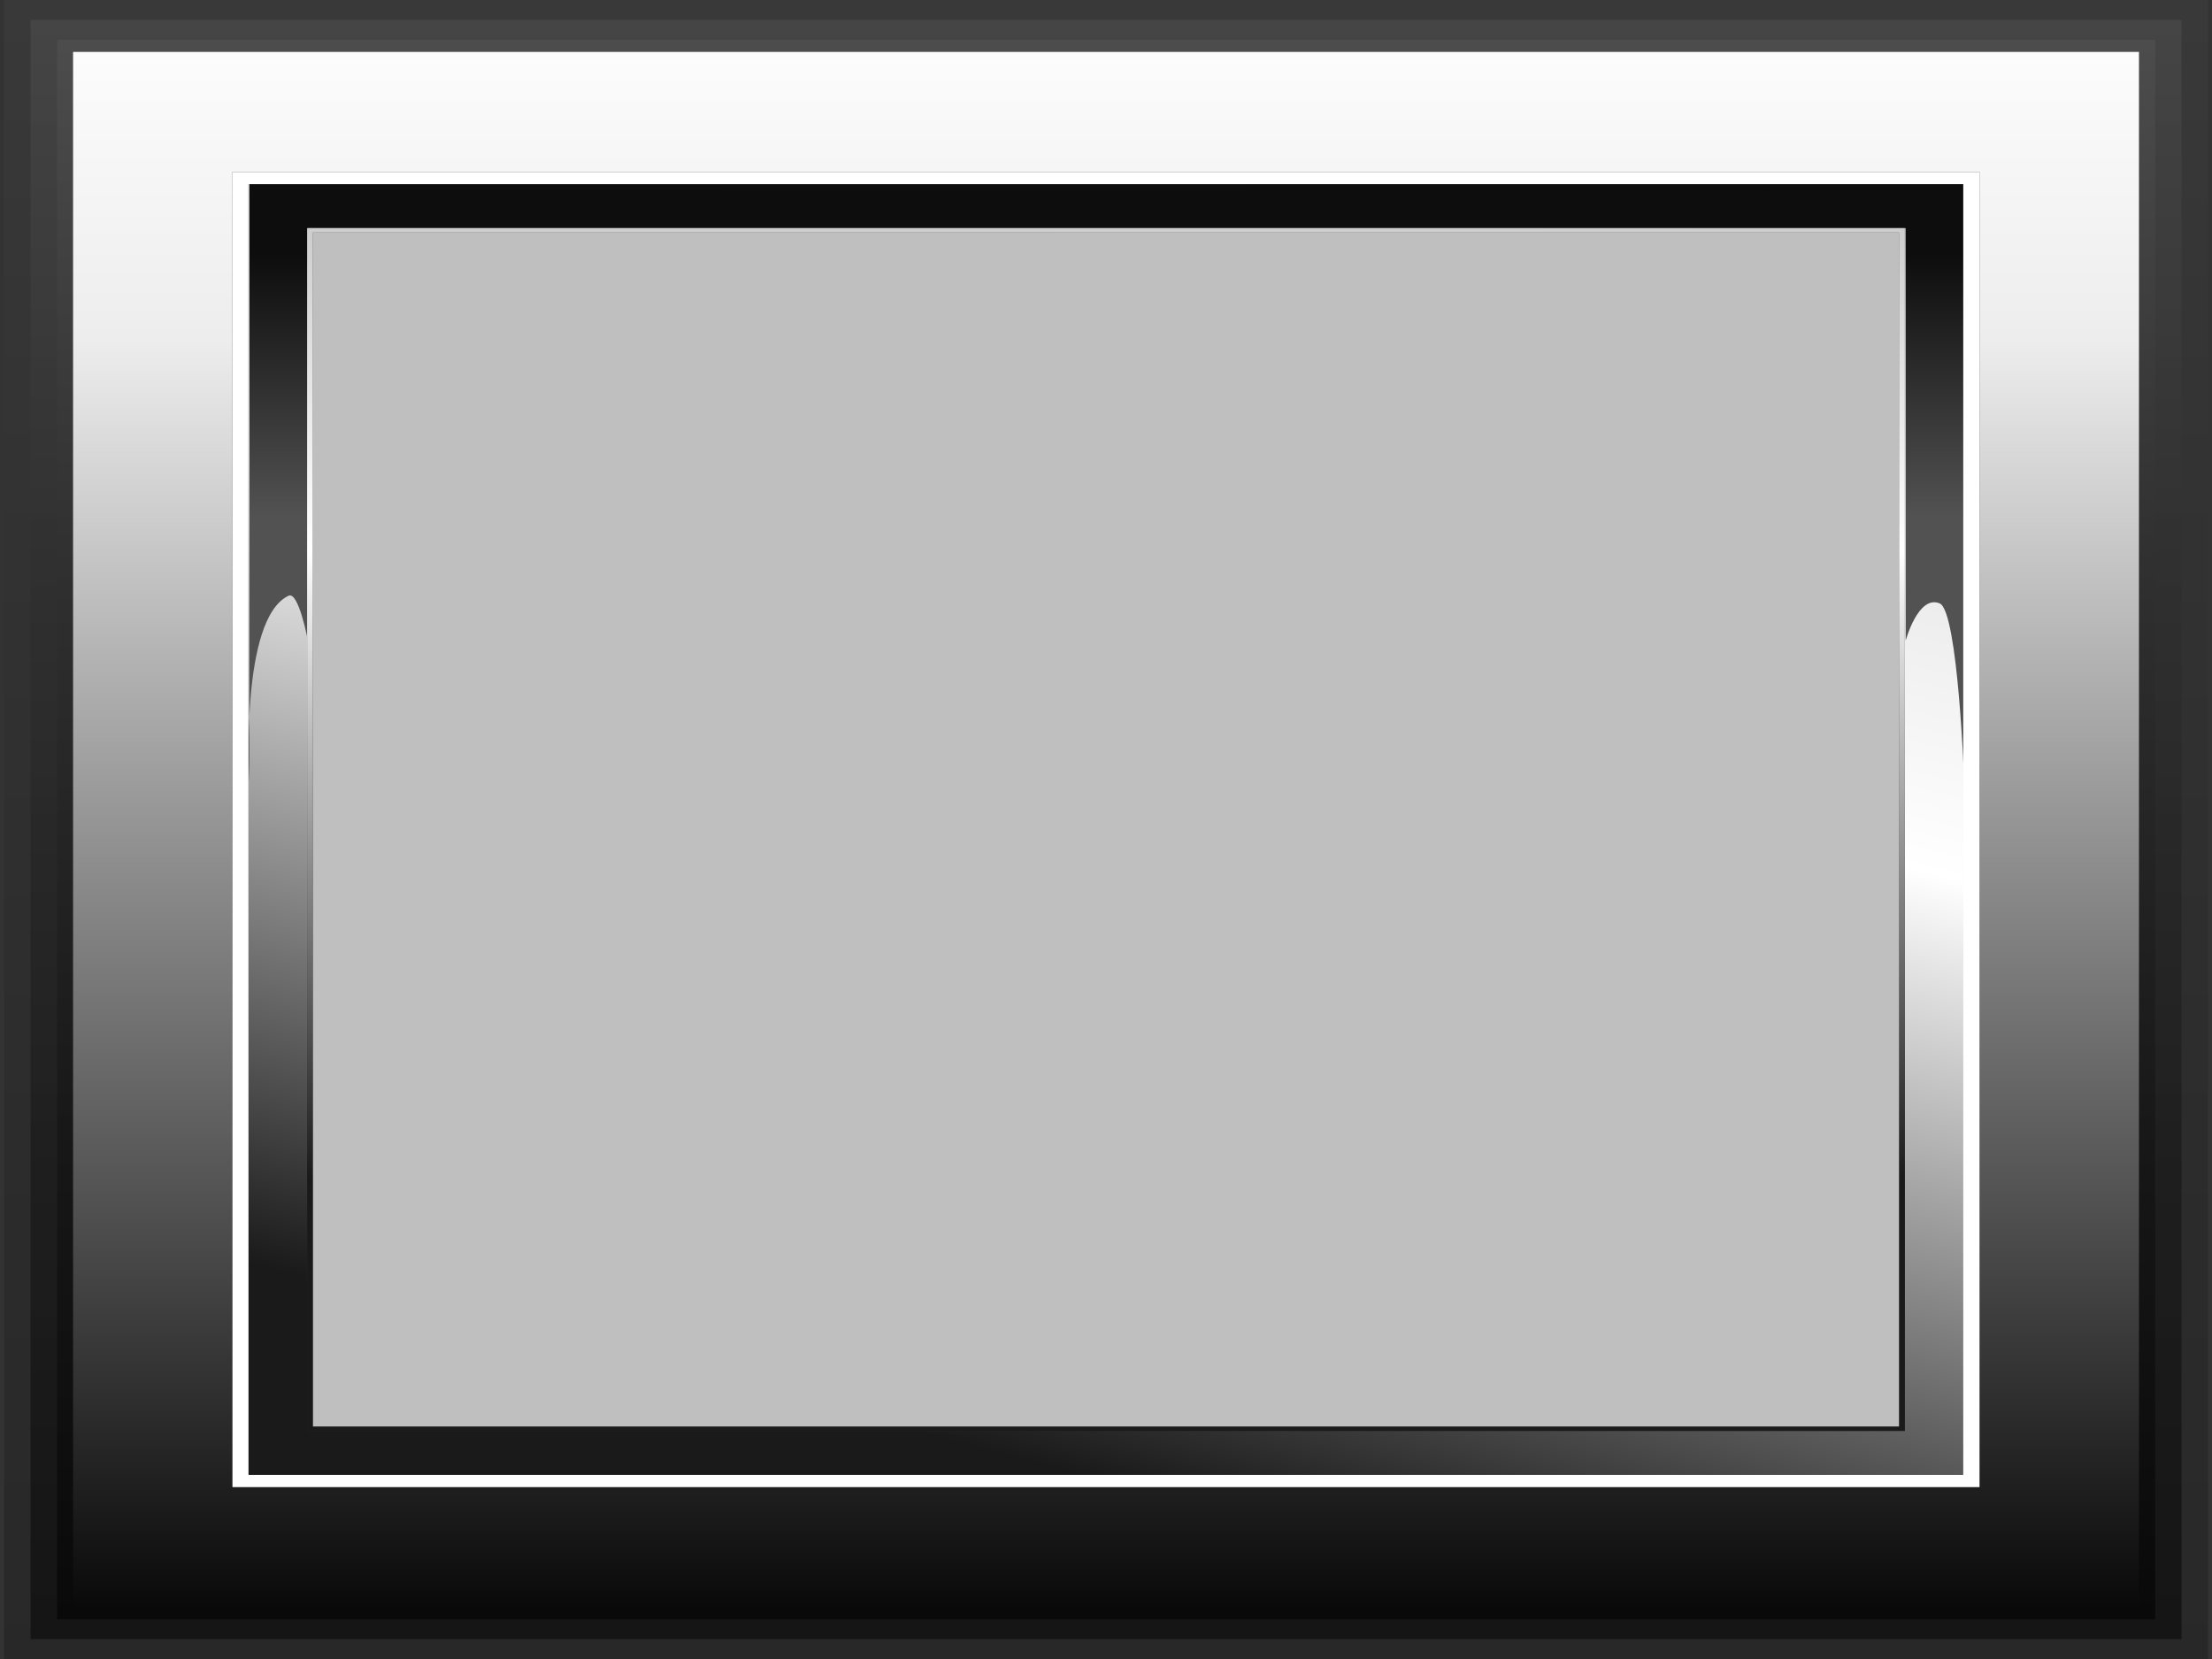 <?xml version="1.0" encoding="UTF-8" standalone="no"?>
<!DOCTYPE svg  PUBLIC '-//W3C//DTD SVG 1.1//EN'  'http://www.w3.org/Graphics/SVG/1.1/DTD/svg11.dtd'>
<svg xmlns:rdf="http://www.w3.org/1999/02/22-rdf-syntax-ns#" xmlns="http://www.w3.org/2000/svg" xml:space="preserve" enable-background="new 0 0 800 600" viewBox="0 0 800 600" height="600px" width="800px" version="1.1" xmlns:xlink="http://www.w3.org/1999/xlink" y="0px" x="0px" xmlns:cc="http://creativecommons.org/ns#" xmlns:dc="http://purl.org/dc/elements/1.1/">
<rect x="0" y="0" width="800" height="600" fill="#333333" stroke="none"/>
<linearGradient id="path5960_1_" y2="-81.736" gradientUnits="userSpaceOnUse" x2="403.07" gradientTransform="matrix(6.745 0 0 5.078 -2318.8 1217.4)" y1="-240.93" x1="403.07">
	<stop stop-color="#4D4D4D" offset="0"/>
	<stop stop-color="#303030" offset=".254"/>
	<stop stop-color="#161616" offset=".541"/>
	<stop stop-color="#060606" offset=".799"/>
	<stop offset="1"/>
</linearGradient>
<path opacity=".25" d="m715.92 537.82h-631.85v-475.65h631.86v475.65h-0.01zm-714.45-537.82v599.98h797.08v-599.98h-797.08z" enable-background="new    " fill="url(#path5960_1_)"/>
<linearGradient id="path5973_1_" y2="-84.118" gradientUnits="userSpaceOnUse" x2="403.07" gradientTransform="matrix(6.745 0 0 5.078 -2318.8 1217.4)" y1="-239.49" x1="403.07">
	<stop stop-color="#4D4D4D" offset="0"/>
	<stop stop-color="#303030" offset=".254"/>
	<stop stop-color="#161616" offset=".541"/>
	<stop stop-color="#060606" offset=".799"/>
	<stop offset="1"/>
</linearGradient>
<path opacity=".63" d="m715.92 537.82h-631.85v-475.64h631.86v475.65l-0.01-0.01zm-704.87-530.61v585.6h777.92v-585.6h-777.92z" enable-background="new    " fill="url(#path5973_1_)"/>
<linearGradient id="path5986_1_" y2="-86.487" gradientUnits="userSpaceOnUse" x2="403.08" gradientTransform="matrix(6.745 0 0 5.078 -2318.8 1217.4)" y1="-238.04" x1="403.08">
	<stop stop-color="#4D4D4D" offset="0"/>
	<stop stop-color="#303030" offset=".254"/>
	<stop stop-color="#161616" offset=".541"/>
	<stop stop-color="#060606" offset=".799"/>
	<stop offset="1"/>
</linearGradient>
<path d="m715.92 537.82h-631.85v-475.64h631.86v475.65l-0.01-0.01zm-695.29-523.4v571.23h758.83v-571.23h-758.83z" fill="url(#path5986_1_)"/>
<linearGradient id="path6007_1_" y2="-121.37" gradientUnits="userSpaceOnUse" x2="403.07" gradientTransform="matrix(6.745 0 0 5.078 -2318.8 1217.4)" y1="-239.98" x1="403.07">
	<stop stop-color="#fff" offset="0"/>
	<stop stop-color="#EDEDED" offset=".206"/>
	<stop stop-color="#828282" offset=".558"/>
	<stop offset="1"/>
</linearGradient>
<path d="m26.428 18.782v562.45h747.16v-562.45h-747.16l-0.002 0.002zm689.49 519.04h-631.85v-475.65h631.86v475.65h-0.01z" fill="url(#path6007_1_)"/>
<linearGradient id="path6020_1_" y2="-111.29" gradientUnits="userSpaceOnUse" x2="379.79" gradientTransform="matrix(6.745 0 0 5.078 -2318.8 1217.4)" y1="-252.26" x1="427.09">
	<stop stop-color="#666" offset=".006"/>
	<stop stop-color="#D1D1D1" offset=".185"/>
	<stop stop-color="#E3E3E3" offset=".242"/>
	<stop stop-color="#fff" offset=".433"/>
	<stop stop-color="#1A1A1A" offset=".803"/>
</linearGradient>
<path d="m89.906 66.568v466.86h620.17v-466.84h-620.15l-0.024-0.022zm599.01 450.93h-577.87v-435.01h577.85v434.99l0.02 0.02z" fill="url(#path6020_1_)"/>
<linearGradient id="path6027_1_" y2="-233.7" gradientUnits="userSpaceOnUse" x2="403.09" gradientTransform="matrix(6.745 0 0 5.078 -2318.8 1217.4)" y1="-179.91" x1="403.09">
	<stop stop-color="#525252" offset=".427"/>
	<stop stop-color="#0D0D0D" offset=".775"/>
</linearGradient>
<path d="m104.37 215.45c3.643-1.711 6.989 16.237 6.989 16.237v-149.18h577.85v149.19s4.546-16.721 12.315-13.466c6.624 2.772 8.851 64.242 8.851 64.242v-215.9h-620.2v215.9s-3.494-58.702 14.179-67.015h0.02z" fill="url(#path6027_1_)"/>
<path d="m84.067 62.176v475.65h631.86v-475.65h-631.86l-0.003-0.004zm626.02 471.25h-620.22v-466.84h620.17v466.86l0.05-0.02z" fill="#fff"/>
<linearGradient id="path6040_1_" y2="-129.78" gradientUnits="userSpaceOnUse" x2="403.07" gradientTransform="matrix(6.745 0 0 5.078 -2318.8 1217.4)" y1="-262.17" x1="403.07">
	<stop stop-color="#666" offset=".006"/>
	<stop stop-color="#D1D1D1" offset=".303"/>
	<stop stop-color="#fff" offset=".466"/>
	<stop stop-color="#1A1A1A" offset=".803"/>
</linearGradient>
<path d="m111.07 82.507v434.99h577.85v-435.01h-577.87l0.02 0.017zm575.73 433.39h-573.61v-431.8h573.6v431.8h0.01z" fill="url(#path6040_1_)"/>
<polygon id="bgColor00" points="113.2 515.9 113.2 84.098 686.8 84.098 686.8 515.9 686.81 515.9" fill="#BFBFBF"/>
</svg>
